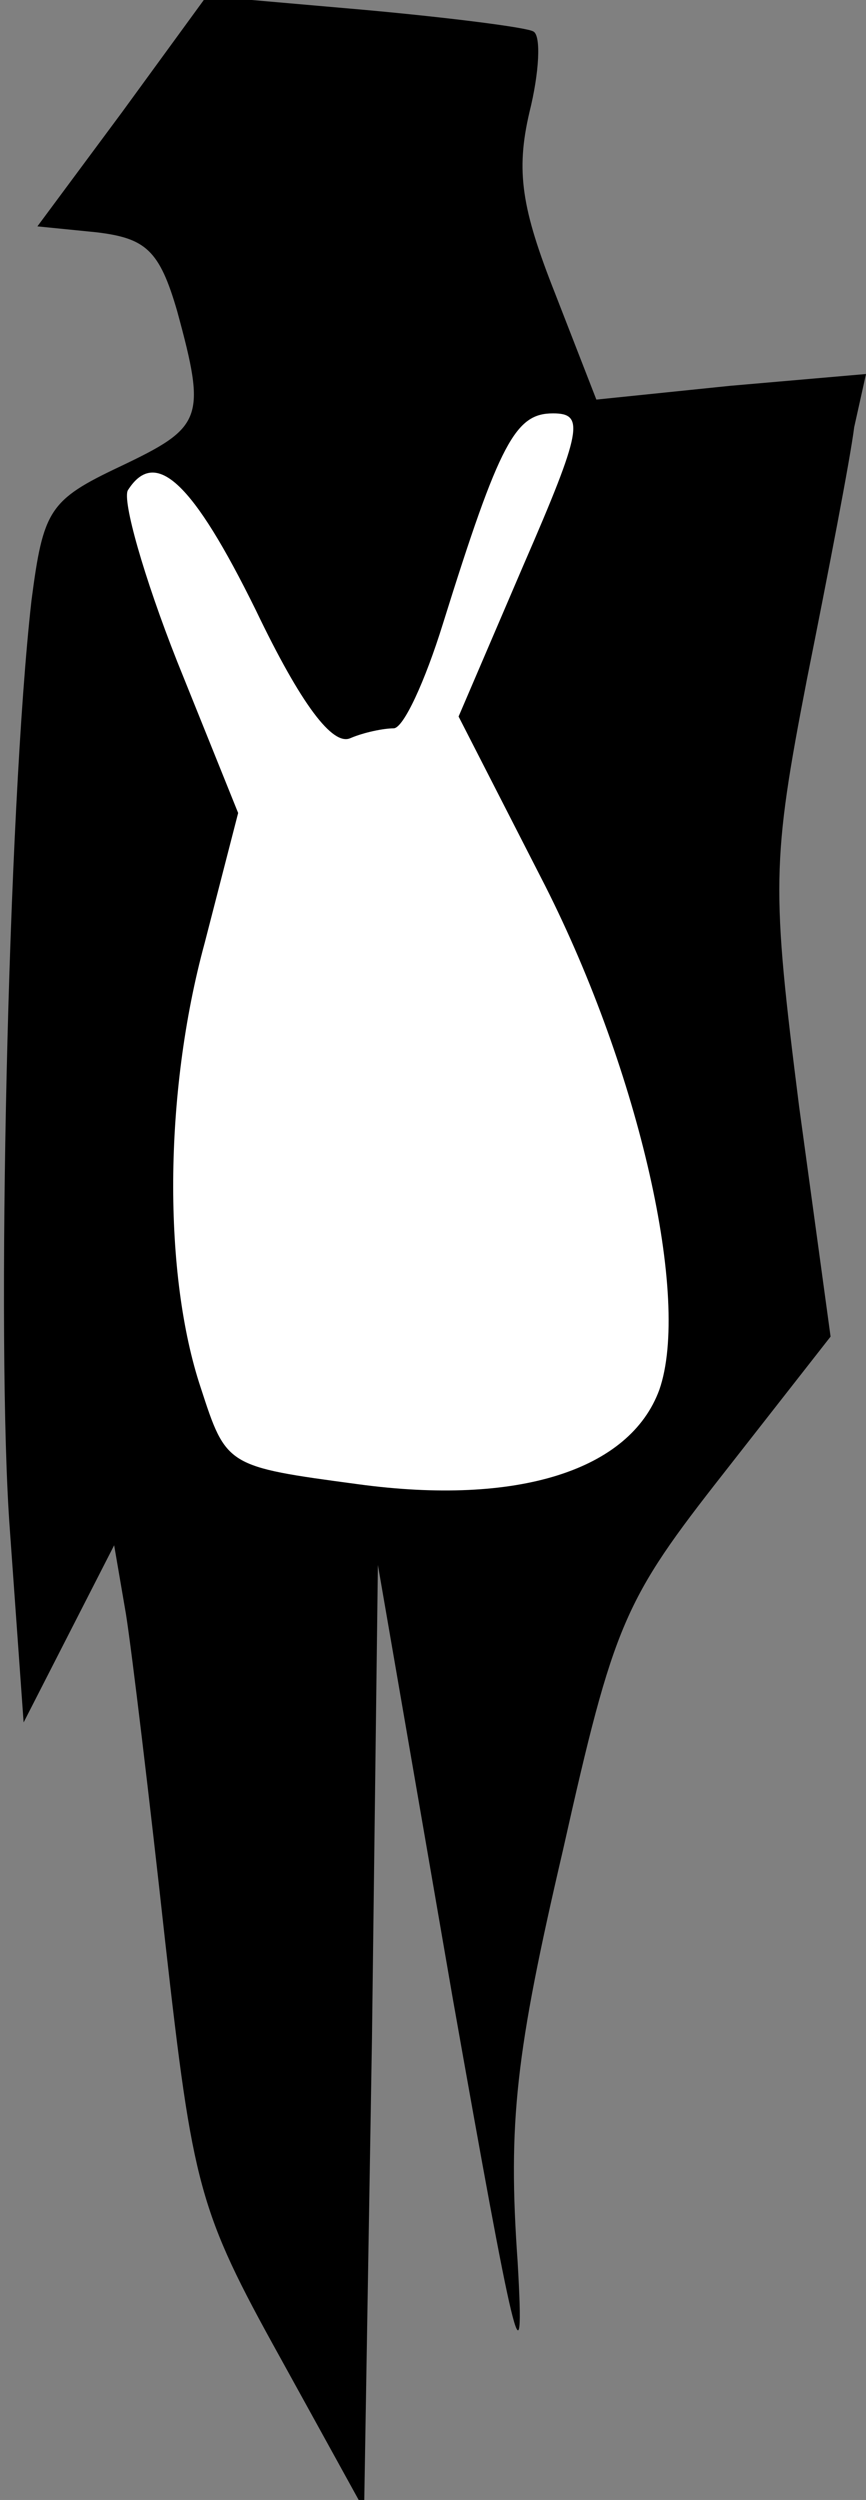 <?xml version="1.0" standalone="no"?>
<!DOCTYPE svg PUBLIC "-//W3C//DTD SVG 20010904//EN"
 "http://www.w3.org/TR/2001/REC-SVG-20010904/DTD/svg10.dtd">
<svg version="1.0" xmlns="http://www.w3.org/2000/svg"
 width="44pt" height="127pt" viewBox="0 0 44 127"
 preserveAspectRatio="xMidYMid meet">
<rect x="0" y="0" width="44" height="127" fill="#808080" stroke="none"/>
<g transform="translate(0,127) scale(0.1,-0.1)"
fill="#000000" stroke="none">
<path fill="#000000" stroke="none" d="M62 1213 l-43 -58 30 -3 c25 -3 32 -9
41 -40 15 -55 13 -59 -29 -79 -36 -17 -39 -22 -45 -68 -12 -106 -18 -378 -11
-472 l7 -98 23 45 23 45 6 -35 c3 -19 12 -94 20 -167 14 -124 17 -136 58 -210
l43 -78 4 240 3 240 38 -220 c31 -175 37 -203 33 -134 -5 71 -1 106 23 209 26
116 31 127 82 192 l54 69 -16 117 c-14 111 -14 124 4 217 11 55 22 112 24 128
l6 27 -69 -6 -68 -7 -21 54 c-17 43 -20 62 -13 92 5 20 6 39 2 41 -3 2 -42 7
-86 11 l-80 7 -43 -59z"/>
<path fill="#ffffff" stroke="none" d="M266 983 l-33 -77 44 -86 c48 -95 74
-210 58 -256 -15 -41 -72 -59 -153 -48 -67 9 -67 9 -80 49 -19 57 -19 149 2
226 l17 66 -31 77 c-17 43 -28 82 -25 87 14 22 33 4 65 -61 23 -48 39 -69 48
-65 7 3 17 5 22 5 5 0 16 24 25 53 29 93 37 107 56 107 16 0 15 -8 -15 -77z"/>
</g>
</svg>
